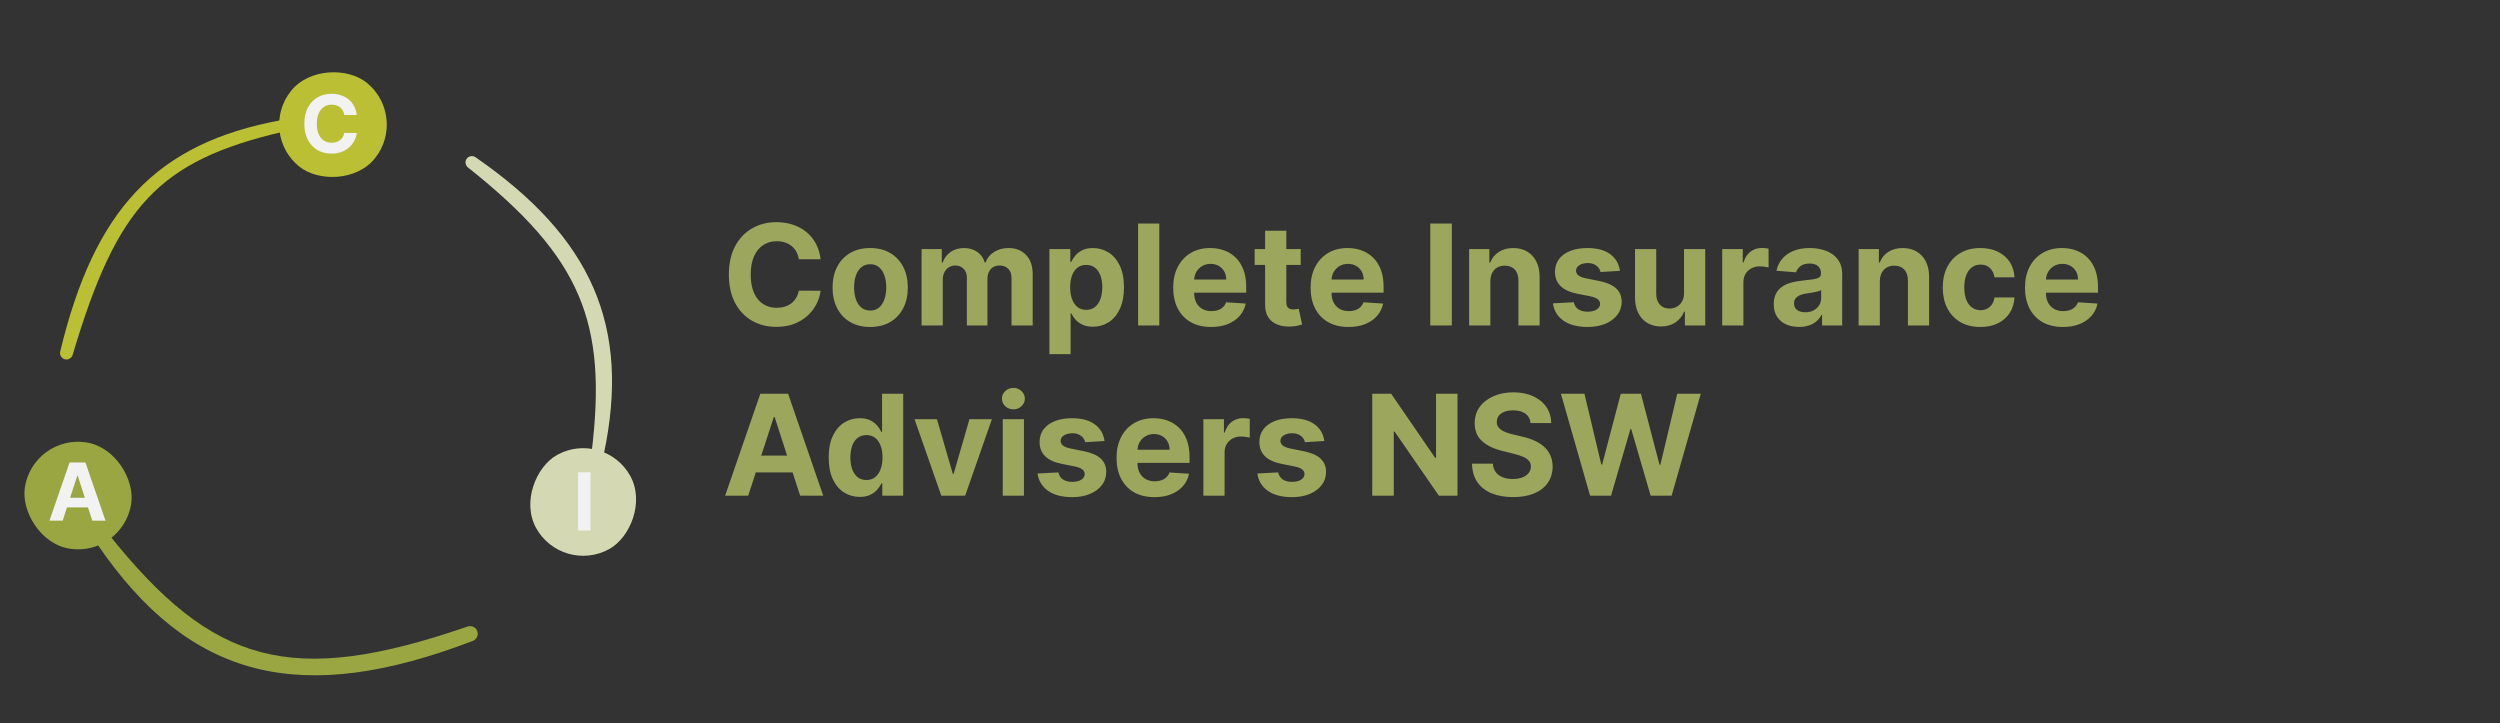<svg width="999" height="289" viewBox="0 0 999 289" fill="none" xmlns="http://www.w3.org/2000/svg">
<rect x="0" y="0" width="999" height="289" fill="#333333" stroke="none"/>
<rect x="163.274" y="46.43" width="43" height="43" rx="21.5" transform="rotate(128.64 163.274 46.43)" fill="#BBBF34"/>
<path d="M29.045 141.774C46.677 82.518 63.118 64.3 113.136 52.629C113.929 52.444 114.591 51.862 114.857 51.092C115.438 49.407 114 47.718 112.247 48.04C62.203 57.233 37.655 83.893 24.058 140.479C23.649 142.179 25.026 143.79 26.768 143.645C27.833 143.556 28.74 142.798 29.045 141.774Z" fill="#BBBF34"/>
<path d="M142.557 45.944H137.58C137.489 45.3 137.303 44.728 137.023 44.228C136.742 43.721 136.383 43.289 135.943 42.933C135.504 42.577 134.996 42.304 134.42 42.115C133.852 41.925 133.235 41.831 132.568 41.831C131.364 41.831 130.314 42.13 129.42 42.728C128.527 43.319 127.833 44.183 127.341 45.319C126.848 46.448 126.602 47.819 126.602 49.433C126.602 51.092 126.848 52.486 127.341 53.615C127.841 54.743 128.538 55.596 129.432 56.171C130.326 56.747 131.36 57.035 132.534 57.035C133.193 57.035 133.803 56.948 134.364 56.774C134.932 56.599 135.436 56.346 135.875 56.012C136.314 55.671 136.678 55.259 136.966 54.774C137.261 54.289 137.466 53.736 137.58 53.115L142.557 53.137C142.428 54.206 142.106 55.236 141.591 56.228C141.083 57.213 140.398 58.096 139.534 58.876C138.678 59.649 137.655 60.262 136.466 60.717C135.284 61.164 133.947 61.387 132.455 61.387C130.379 61.387 128.523 60.918 126.886 59.978C125.258 59.039 123.97 57.679 123.023 55.899C122.083 54.118 121.614 51.963 121.614 49.433C121.614 46.895 122.091 44.736 123.045 42.956C124 41.175 125.295 39.819 126.932 38.887C128.568 37.948 130.409 37.478 132.455 37.478C133.803 37.478 135.053 37.668 136.205 38.046C137.364 38.425 138.39 38.978 139.284 39.706C140.178 40.425 140.905 41.308 141.466 42.353C142.034 43.399 142.398 44.596 142.557 45.944Z" fill="#F2F2F2"/>
<rect x="13.211" y="173.497" width="43" height="43" rx="21.5" transform="rotate(8.77 13.211 173.497)" fill="#9AA641"/>
<path d="M25.034 208.069L19.761 208.069L27.796 184.796L34.136 184.796L42.159 208.069L36.886 208.069L31.057 190.115L30.875 190.115L25.034 208.069ZM24.704 198.921L37.159 198.921L37.159 202.762L24.704 202.762L24.704 198.921Z" fill="#F2F2F2"/>
<path d="M186.802 250.377C116.228 274.702 85.11 265.471 43.819 213.977C42.865 212.788 41.162 212.455 39.856 213.239C38.376 214.127 37.947 216.092 38.92 217.517C75.972 271.799 120.324 282.381 188.945 256.102C190.798 255.393 191.497 253.117 190.352 251.496C189.563 250.378 188.097 249.931 186.802 250.377Z" fill="#9AA641"/>
<rect x="224.648" y="229.815" width="43" height="43" rx="21.5" transform="rotate(-118.969 224.648 229.815)" fill="#D4D9B4"/>
<path d="M235.943 188.727V212H231.023V188.727H235.943Z" fill="#F2F2F2"/>
<path d="M187.011 66.93C232.347 102.922 242.78 128.76 236.397 180.835C236.253 182.005 236.947 183.137 238.065 183.51C239.445 183.97 240.927 183.124 241.231 181.701C252.23 130.163 236.288 94.828 189.998 62.814C188.589 61.84 186.635 62.52 186.133 64.157C185.824 65.166 186.185 66.274 187.011 66.93Z" fill="#D4D9B4"/>
<path d="M327.908 103.591H319.198C319.039 102.465 318.714 101.464 318.223 100.589C317.733 99.7 317.103 98.945 316.334 98.322C315.565 97.698 314.677 97.221 313.669 96.89C312.675 96.558 311.595 96.393 310.428 96.393C308.32 96.393 306.484 96.916 304.919 97.964C303.355 98.998 302.142 100.509 301.28 102.498C300.418 104.473 299.988 106.873 299.988 109.697C299.988 112.6 300.418 115.039 301.28 117.015C302.155 118.99 303.375 120.482 304.939 121.489C306.504 122.497 308.313 123.001 310.368 123.001C311.522 123.001 312.589 122.848 313.57 122.543C314.564 122.238 315.446 121.794 316.215 121.211C316.984 120.614 317.62 119.892 318.124 119.043C318.641 118.195 318.999 117.227 319.198 116.14L327.908 116.18C327.683 118.049 327.119 119.852 326.218 121.589C325.329 123.312 324.13 124.857 322.618 126.222C321.12 127.574 319.33 128.648 317.249 129.444C315.181 130.226 312.841 130.617 310.229 130.617C306.596 130.617 303.348 129.795 300.485 128.151C297.634 126.507 295.381 124.127 293.723 121.012C292.079 117.896 291.257 114.125 291.257 109.697C291.257 105.255 292.093 101.477 293.763 98.361C295.434 95.246 297.701 92.873 300.564 91.242C303.428 89.598 306.65 88.776 310.229 88.776C312.589 88.776 314.776 89.108 316.792 89.77C318.82 90.433 320.616 91.401 322.181 92.674C323.745 93.933 325.018 95.478 325.999 97.307C326.993 99.137 327.63 101.232 327.908 103.591ZM347.725 130.657C344.636 130.657 341.964 130.001 339.711 128.688C337.47 127.362 335.74 125.52 334.52 123.16C333.301 120.787 332.691 118.036 332.691 114.907C332.691 111.752 333.301 108.994 334.52 106.634C335.74 104.261 337.47 102.418 339.711 101.106C341.964 99.78 344.636 99.117 347.725 99.117C350.814 99.117 353.479 99.78 355.719 101.106C357.973 102.418 359.71 104.261 360.929 106.634C362.149 108.994 362.759 111.752 362.759 114.907C362.759 118.036 362.149 120.787 360.929 123.16C359.71 125.52 357.973 127.362 355.719 128.688C353.479 130.001 350.814 130.657 347.725 130.657ZM347.765 124.094C349.17 124.094 350.343 123.697 351.284 122.901C352.226 122.092 352.935 120.992 353.412 119.6C353.903 118.208 354.148 116.624 354.148 114.847C354.148 113.071 353.903 111.486 353.412 110.094C352.935 108.702 352.226 107.602 351.284 106.793C350.343 105.984 349.17 105.58 347.765 105.58C346.346 105.58 345.153 105.984 344.185 106.793C343.23 107.602 342.508 108.702 342.017 110.094C341.54 111.486 341.301 113.071 341.301 114.847C341.301 116.624 341.54 118.208 342.017 119.6C342.508 120.992 343.23 122.092 344.185 122.901C345.153 123.697 346.346 124.094 347.765 124.094ZM368.267 130.06V99.515H376.341V104.904H376.699C377.336 103.114 378.396 101.702 379.881 100.668C381.366 99.634 383.142 99.117 385.211 99.117C387.305 99.117 389.088 99.641 390.56 100.688C392.032 101.722 393.013 103.127 393.503 104.904H393.821C394.444 103.154 395.571 101.755 397.202 100.708C398.846 99.647 400.788 99.117 403.029 99.117C405.879 99.117 408.193 100.025 409.969 101.841C411.759 103.645 412.654 106.203 412.654 109.518V130.06H404.202V111.188C404.202 109.491 403.751 108.218 402.85 107.37C401.948 106.521 400.821 106.097 399.469 106.097C397.931 106.097 396.731 106.588 395.87 107.569C395.008 108.537 394.577 109.816 394.577 111.407V130.06H386.364V111.009C386.364 109.511 385.933 108.318 385.071 107.43C384.223 106.541 383.103 106.097 381.711 106.097C380.769 106.097 379.921 106.336 379.165 106.813C378.423 107.277 377.833 107.933 377.395 108.782C376.958 109.617 376.739 110.598 376.739 111.725V130.06H368.267ZM419.346 141.515V99.515H427.698V104.645H428.076C428.447 103.823 428.984 102.988 429.686 102.14C430.402 101.278 431.33 100.562 432.471 99.992C433.624 99.409 435.056 99.117 436.766 99.117C438.993 99.117 441.048 99.7 442.931 100.867C444.813 102.02 446.318 103.764 447.445 106.097C448.572 108.417 449.135 111.327 449.135 114.827C449.135 118.234 448.585 121.111 447.485 123.458C446.398 125.791 444.913 127.561 443.03 128.768C441.161 129.961 439.066 130.557 436.746 130.557C435.102 130.557 433.703 130.286 432.55 129.742C431.41 129.198 430.475 128.516 429.746 127.694C429.017 126.859 428.46 126.017 428.076 125.168H427.817V141.515H419.346ZM427.638 114.787C427.638 116.604 427.89 118.188 428.394 119.54C428.898 120.893 429.627 121.947 430.581 122.702C431.536 123.445 432.696 123.816 434.061 123.816C435.44 123.816 436.607 123.438 437.561 122.682C438.516 121.913 439.239 120.853 439.729 119.501C440.233 118.135 440.485 116.564 440.485 114.787C440.485 113.024 440.239 111.473 439.749 110.134C439.258 108.795 438.536 107.748 437.581 106.992C436.627 106.236 435.453 105.859 434.061 105.859C432.683 105.859 431.516 106.223 430.561 106.952C429.62 107.681 428.898 108.716 428.394 110.055C427.89 111.394 427.638 112.971 427.638 114.787ZM463.255 89.333V130.06H454.783V89.333H463.255ZM483.961 130.657C480.819 130.657 478.115 130.02 475.848 128.748C473.594 127.462 471.857 125.645 470.637 123.299C469.418 120.939 468.808 118.148 468.808 114.927C468.808 111.785 469.418 109.027 470.637 106.654C471.857 104.281 473.574 102.431 475.788 101.106C478.015 99.78 480.627 99.117 483.623 99.117C485.638 99.117 487.514 99.442 489.251 100.091C491.001 100.728 492.526 101.689 493.825 102.975C495.137 104.261 496.158 105.878 496.887 107.827C497.617 109.763 497.981 112.03 497.981 114.628V116.955H472.189V111.705H490.007C490.007 110.485 489.742 109.405 489.211 108.464C488.681 107.522 487.945 106.787 487.004 106.256C486.076 105.713 484.995 105.441 483.762 105.441C482.476 105.441 481.336 105.739 480.342 106.336C479.361 106.919 478.592 107.708 478.035 108.702C477.478 109.683 477.193 110.777 477.18 111.984V116.975C477.18 118.486 477.458 119.792 478.015 120.893C478.585 121.993 479.387 122.841 480.422 123.438C481.456 124.035 482.682 124.333 484.1 124.333C485.042 124.333 485.904 124.2 486.686 123.935C487.468 123.67 488.137 123.272 488.694 122.742C489.251 122.212 489.675 121.562 489.967 120.793L497.802 121.31C497.404 123.193 496.589 124.837 495.356 126.242C494.136 127.634 492.559 128.721 490.623 129.503C488.701 130.272 486.48 130.657 483.961 130.657ZM519.757 99.515V105.878H501.362V99.515H519.757ZM505.538 92.197H514.01V120.674C514.01 121.456 514.129 122.066 514.368 122.503C514.606 122.928 514.938 123.226 515.362 123.398C515.799 123.571 516.303 123.657 516.873 123.657C517.271 123.657 517.669 123.624 518.066 123.557C518.464 123.478 518.769 123.418 518.981 123.378L520.314 129.682C519.889 129.815 519.293 129.967 518.524 130.14C517.755 130.325 516.82 130.438 515.72 130.478C513.678 130.557 511.888 130.286 510.35 129.662C508.826 129.039 507.639 128.072 506.791 126.759C505.942 125.447 505.525 123.789 505.538 121.787V92.197ZM538.868 130.657C535.725 130.657 533.021 130.02 530.754 128.748C528.5 127.462 526.763 125.645 525.544 123.299C524.324 120.939 523.714 118.148 523.714 114.927C523.714 111.785 524.324 109.027 525.544 106.654C526.763 104.281 528.48 102.431 530.694 101.106C532.922 99.78 535.533 99.117 538.529 99.117C540.545 99.117 542.421 99.442 544.157 100.091C545.907 100.728 547.432 101.689 548.731 102.975C550.044 104.261 551.065 105.878 551.794 107.827C552.523 109.763 552.887 112.03 552.887 114.628V116.955H527.095V111.705H544.913C544.913 110.485 544.648 109.405 544.118 108.464C543.587 107.522 542.851 106.787 541.91 106.256C540.982 105.713 539.902 105.441 538.669 105.441C537.383 105.441 536.243 105.739 535.248 106.336C534.267 106.919 533.498 107.708 532.941 108.702C532.385 109.683 532.1 110.777 532.086 111.984V116.975C532.086 118.486 532.365 119.792 532.922 120.893C533.492 121.993 534.294 122.841 535.328 123.438C536.362 124.035 537.588 124.333 539.007 124.333C539.948 124.333 540.81 124.2 541.592 123.935C542.374 123.67 543.044 123.272 543.6 122.742C544.157 122.212 544.582 121.562 544.873 120.793L552.708 121.31C552.311 123.193 551.495 124.837 550.262 126.242C549.043 127.634 547.465 128.721 545.529 129.503C543.607 130.272 541.386 130.657 538.868 130.657ZM580.147 89.333V130.06H571.536V89.333H580.147ZM595.544 112.401V130.06H587.072V99.515H595.146V104.904H595.504C596.18 103.127 597.314 101.722 598.904 100.688C600.495 99.641 602.424 99.117 604.691 99.117C606.813 99.117 608.662 99.581 610.24 100.509C611.817 101.437 613.044 102.763 613.919 104.486C614.794 106.197 615.231 108.238 615.231 110.611V130.06H606.76V112.123C606.773 110.253 606.296 108.795 605.328 107.748C604.36 106.687 603.028 106.157 601.331 106.157C600.19 106.157 599.183 106.402 598.308 106.893C597.446 107.383 596.77 108.099 596.279 109.04C595.802 109.968 595.557 111.089 595.544 112.401ZM647.323 108.225L639.567 108.702C639.435 108.039 639.15 107.443 638.712 106.912C638.275 106.369 637.698 105.938 636.982 105.62C636.279 105.288 635.437 105.123 634.456 105.123C633.144 105.123 632.037 105.401 631.135 105.958C630.234 106.502 629.783 107.231 629.783 108.145C629.783 108.875 630.075 109.491 630.658 109.995C631.241 110.499 632.242 110.903 633.661 111.208L639.189 112.322C642.159 112.931 644.373 113.912 645.831 115.265C647.29 116.617 648.019 118.394 648.019 120.594C648.019 122.596 647.429 124.353 646.249 125.864C645.082 127.376 643.478 128.555 641.436 129.404C639.408 130.239 637.068 130.657 634.417 130.657C630.373 130.657 627.151 129.815 624.752 128.131C622.365 126.434 620.967 124.127 620.556 121.211L628.888 120.773C629.14 122.006 629.75 122.948 630.718 123.597C631.685 124.234 632.925 124.552 634.436 124.552C635.921 124.552 637.114 124.267 638.016 123.697C638.931 123.113 639.395 122.364 639.408 121.449C639.395 120.68 639.07 120.051 638.434 119.56C637.797 119.056 636.816 118.672 635.49 118.407L630.201 117.353C627.218 116.756 624.997 115.722 623.539 114.251C622.094 112.779 621.371 110.903 621.371 108.623C621.371 106.661 621.901 104.97 622.962 103.552C624.036 102.133 625.541 101.039 627.476 100.27C629.425 99.501 631.705 99.117 634.317 99.117C638.175 99.117 641.211 99.932 643.425 101.563C645.652 103.194 646.952 105.414 647.323 108.225ZM672.941 117.055V99.515H681.413V130.06H673.279V124.512H672.961C672.272 126.302 671.125 127.74 669.521 128.827C667.93 129.914 665.988 130.458 663.694 130.458C661.653 130.458 659.856 129.994 658.305 129.066C656.754 128.138 655.541 126.819 654.666 125.109C653.804 123.398 653.367 121.35 653.353 118.964V99.515H661.825V117.452C661.838 119.255 662.322 120.68 663.277 121.728C664.231 122.775 665.511 123.299 667.115 123.299C668.136 123.299 669.09 123.067 669.978 122.603C670.867 122.126 671.583 121.423 672.126 120.495C672.683 119.567 672.955 118.42 672.941 117.055ZM688.189 130.06V99.515H696.402V104.844H696.721C697.277 102.948 698.212 101.517 699.525 100.549C700.837 99.568 702.348 99.077 704.059 99.077C704.483 99.077 704.94 99.104 705.431 99.157C705.921 99.21 706.352 99.283 706.723 99.376V106.893C706.326 106.773 705.775 106.667 705.073 106.574C704.37 106.482 703.727 106.435 703.144 106.435C701.898 106.435 700.784 106.707 699.803 107.251C698.835 107.781 698.066 108.523 697.496 109.478C696.939 110.432 696.661 111.533 696.661 112.779V130.06H688.189ZM718.939 130.637C716.99 130.637 715.253 130.299 713.728 129.623C712.204 128.933 710.997 127.919 710.109 126.58C709.234 125.228 708.797 123.544 708.797 121.529C708.797 119.832 709.108 118.407 709.731 117.253C710.354 116.1 711.203 115.172 712.277 114.469C713.35 113.767 714.57 113.236 715.936 112.878C717.315 112.52 718.76 112.269 720.271 112.123C722.047 111.937 723.479 111.765 724.566 111.606C725.654 111.433 726.442 111.181 726.933 110.85C727.423 110.519 727.669 110.028 727.669 109.378V109.259C727.669 108 727.271 107.025 726.475 106.336C725.693 105.646 724.58 105.302 723.135 105.302C721.61 105.302 720.397 105.64 719.495 106.316C718.594 106.979 717.997 107.814 717.706 108.822L709.87 108.185C710.268 106.329 711.05 104.725 712.217 103.373C713.384 102.007 714.888 100.96 716.731 100.231C718.587 99.488 720.735 99.117 723.174 99.117C724.871 99.117 726.495 99.316 728.047 99.714C729.611 100.111 730.996 100.728 732.203 101.563C733.422 102.398 734.384 103.472 735.086 104.785C735.789 106.084 736.14 107.642 736.14 109.458V130.06H728.106V125.824H727.868C727.377 126.779 726.721 127.621 725.899 128.35C725.077 129.066 724.089 129.629 722.936 130.04C721.782 130.438 720.45 130.637 718.939 130.637ZM721.365 124.79C722.611 124.79 723.711 124.545 724.666 124.055C725.62 123.551 726.369 122.875 726.913 122.026C727.457 121.178 727.728 120.216 727.728 119.143V115.901C727.463 116.073 727.099 116.233 726.635 116.378C726.184 116.511 725.673 116.637 725.103 116.756C724.533 116.862 723.963 116.962 723.393 117.055C722.823 117.134 722.306 117.207 721.842 117.273C720.848 117.419 719.979 117.651 719.237 117.969C718.494 118.287 717.918 118.718 717.507 119.262C717.096 119.792 716.89 120.455 716.89 121.251C716.89 122.404 717.308 123.286 718.143 123.895C718.992 124.492 720.065 124.79 721.365 124.79ZM751.184 112.401V130.06H742.713V99.515H750.787V104.904H751.145C751.821 103.127 752.954 101.722 754.545 100.688C756.136 99.641 758.065 99.117 760.332 99.117C762.453 99.117 764.303 99.581 765.88 100.509C767.458 101.437 768.684 102.763 769.559 104.486C770.434 106.197 770.872 108.238 770.872 110.611V130.06H762.4V112.123C762.413 110.253 761.936 108.795 760.968 107.748C760.001 106.687 758.668 106.157 756.971 106.157C755.831 106.157 754.824 106.402 753.949 106.893C753.087 107.383 752.411 108.099 751.92 109.04C751.443 109.968 751.198 111.089 751.184 112.401ZM791.35 130.657C788.221 130.657 785.53 129.994 783.276 128.668C781.035 127.329 779.312 125.473 778.105 123.1C776.912 120.727 776.316 117.996 776.316 114.907C776.316 111.778 776.919 109.034 778.125 106.674C779.345 104.301 781.075 102.451 783.316 101.126C785.556 99.787 788.221 99.117 791.31 99.117C793.975 99.117 796.308 99.601 798.31 100.569C800.312 101.537 801.896 102.895 803.063 104.645C804.23 106.395 804.873 108.45 804.992 110.81H796.998C796.772 109.286 796.176 108.059 795.208 107.131C794.253 106.19 793 105.719 791.449 105.719C790.137 105.719 788.99 106.077 788.009 106.793C787.041 107.496 786.285 108.523 785.742 109.876C785.198 111.228 784.926 112.865 784.926 114.787C784.926 116.736 785.192 118.394 785.722 119.759C786.266 121.125 787.028 122.165 788.009 122.881C788.99 123.597 790.137 123.955 791.449 123.955C792.417 123.955 793.285 123.756 794.054 123.359C794.837 122.961 795.48 122.384 795.983 121.628C796.5 120.859 796.838 119.938 796.998 118.864H804.992C804.859 121.198 804.223 123.252 803.083 125.029C801.956 126.792 800.398 128.171 798.409 129.165C796.421 130.16 794.068 130.657 791.35 130.657ZM824.336 130.657C821.194 130.657 818.49 130.02 816.223 128.748C813.969 127.462 812.232 125.645 811.012 123.299C809.793 120.939 809.183 118.148 809.183 114.927C809.183 111.785 809.793 109.027 811.012 106.654C812.232 104.281 813.949 102.431 816.163 101.106C818.39 99.78 821.002 99.117 823.998 99.117C826.013 99.117 827.889 99.442 829.626 100.091C831.376 100.728 832.901 101.689 834.2 102.975C835.512 104.261 836.533 105.878 837.262 107.827C837.992 109.763 838.356 112.03 838.356 114.628V116.955H812.564V111.705H830.382C830.382 110.485 830.117 109.405 829.586 108.464C829.056 107.522 828.32 106.787 827.379 106.256C826.451 105.713 825.37 105.441 824.137 105.441C822.851 105.441 821.711 105.739 820.717 106.336C819.736 106.919 818.967 107.708 818.41 108.702C817.853 109.683 817.568 110.777 817.555 111.984V116.975C817.555 118.486 817.833 119.792 818.39 120.893C818.96 121.993 819.762 122.841 820.797 123.438C821.831 124.035 823.057 124.333 824.475 124.333C825.417 124.333 826.279 124.2 827.061 123.935C827.843 123.67 828.512 123.272 829.069 122.742C829.626 122.212 830.05 121.562 830.342 120.793L838.177 121.31C837.779 123.193 836.964 124.837 835.731 126.242C834.511 127.634 832.934 128.721 830.998 129.503C829.076 130.272 826.855 130.657 824.336 130.657ZM298.993 198.06H289.766L303.826 157.333H314.922L328.962 198.06H319.735L309.533 166.64H309.215L298.993 198.06ZM298.417 182.052H320.212V188.773H298.417V182.052ZM343.539 198.557C341.219 198.557 339.117 197.961 337.235 196.768C335.365 195.561 333.881 193.791 332.78 191.458C331.693 189.111 331.15 186.234 331.15 182.827C331.15 179.327 331.713 176.417 332.84 174.097C333.967 171.764 335.465 170.02 337.334 168.867C339.217 167.7 341.278 167.117 343.519 167.117C345.229 167.117 346.654 167.409 347.794 167.992C348.948 168.562 349.876 169.278 350.578 170.14C351.294 170.988 351.838 171.823 352.209 172.645H352.468V157.333H360.919V198.06H352.567V193.168H352.209C351.811 194.017 351.248 194.859 350.519 195.694C349.803 196.516 348.868 197.198 347.715 197.742C346.575 198.286 345.183 198.557 343.539 198.557ZM346.223 191.816C347.589 191.816 348.742 191.445 349.684 190.702C350.638 189.947 351.367 188.893 351.871 187.54C352.388 186.188 352.647 184.604 352.647 182.787C352.647 180.971 352.395 179.394 351.891 178.055C351.387 176.716 350.658 175.681 349.703 174.952C348.749 174.223 347.589 173.859 346.223 173.859C344.831 173.859 343.658 174.236 342.703 174.992C341.749 175.748 341.026 176.795 340.536 178.134C340.045 179.473 339.8 181.024 339.8 182.787C339.8 184.564 340.045 186.135 340.536 187.501C341.04 188.853 341.762 189.913 342.703 190.682C343.658 191.438 344.831 191.816 346.223 191.816ZM396.362 167.515L385.683 198.06H376.137L365.458 167.515H374.407L380.751 189.37H381.069L387.393 167.515H396.362ZM400.697 198.06V167.515H409.169V198.06H400.697ZM404.953 163.577C403.693 163.577 402.613 163.16 401.711 162.324C400.823 161.476 400.379 160.462 400.379 159.282C400.379 158.115 400.823 157.114 401.711 156.279C402.613 155.43 403.693 155.006 404.953 155.006C406.212 155.006 407.286 155.43 408.174 156.279C409.076 157.114 409.527 158.115 409.527 159.282C409.527 160.462 409.076 161.476 408.174 162.324C407.286 163.16 406.212 163.577 404.953 163.577ZM441.37 176.225L433.614 176.702C433.481 176.039 433.196 175.443 432.759 174.912C432.321 174.369 431.745 173.938 431.029 173.62C430.326 173.288 429.484 173.123 428.503 173.123C427.191 173.123 426.084 173.401 425.182 173.958C424.281 174.502 423.83 175.231 423.83 176.145C423.83 176.875 424.122 177.491 424.705 177.995C425.288 178.499 426.289 178.903 427.708 179.208L433.236 180.322C436.206 180.931 438.42 181.912 439.878 183.265C441.337 184.617 442.066 186.394 442.066 188.594C442.066 190.596 441.476 192.353 440.296 193.864C439.129 195.376 437.525 196.555 435.483 197.404C433.455 198.239 431.115 198.657 428.463 198.657C424.42 198.657 421.198 197.815 418.799 196.131C416.412 194.434 415.014 192.127 414.603 189.211L422.935 188.773C423.187 190.006 423.797 190.948 424.765 191.597C425.732 192.234 426.972 192.552 428.483 192.552C429.968 192.552 431.161 192.267 432.063 191.697C432.978 191.113 433.442 190.364 433.455 189.449C433.442 188.68 433.117 188.051 432.48 187.56C431.844 187.056 430.863 186.672 429.537 186.407L424.248 185.353C421.265 184.756 419.044 183.722 417.586 182.251C416.141 180.779 415.418 178.903 415.418 176.623C415.418 174.661 415.948 172.97 417.009 171.552C418.083 170.133 419.587 169.039 421.523 168.27C423.472 167.502 425.752 167.117 428.364 167.117C432.222 167.117 435.258 167.932 437.472 169.563C439.699 171.194 440.998 173.414 441.37 176.225ZM461.321 198.657C458.179 198.657 455.474 198.02 453.207 196.748C450.953 195.462 449.217 193.645 447.997 191.299C446.777 188.939 446.167 186.148 446.167 182.927C446.167 179.785 446.777 177.027 447.997 174.654C449.217 172.281 450.933 170.431 453.147 169.106C455.375 167.78 457.986 167.117 460.983 167.117C462.998 167.117 464.874 167.442 466.61 168.091C468.36 168.728 469.885 169.689 471.184 170.975C472.497 172.261 473.518 173.878 474.247 175.827C474.976 177.763 475.341 180.03 475.341 182.628V184.955H449.548V179.705H467.366C467.366 178.485 467.101 177.405 466.571 176.464C466.04 175.522 465.305 174.787 464.363 174.256C463.435 173.713 462.355 173.441 461.122 173.441C459.836 173.441 458.696 173.739 457.701 174.336C456.72 174.919 455.951 175.708 455.395 176.702C454.838 177.683 454.553 178.777 454.539 179.984V184.975C454.539 186.486 454.818 187.792 455.375 188.893C455.945 189.993 456.747 190.841 457.781 191.438C458.815 192.035 460.041 192.333 461.46 192.333C462.401 192.333 463.263 192.2 464.045 191.935C464.827 191.67 465.497 191.272 466.054 190.742C466.61 190.212 467.035 189.562 467.326 188.793L475.162 189.31C474.764 191.193 473.949 192.837 472.716 194.242C471.496 195.634 469.918 196.721 467.983 197.503C466.06 198.272 463.84 198.657 461.321 198.657ZM480.869 198.06V167.515H489.082V172.844H489.4C489.957 170.948 490.892 169.517 492.204 168.549C493.517 167.568 495.028 167.077 496.738 167.077C497.163 167.077 497.62 167.104 498.11 167.157C498.601 167.21 499.032 167.283 499.403 167.376V174.893C499.005 174.773 498.455 174.667 497.752 174.574C497.05 174.482 496.407 174.435 495.824 174.435C494.577 174.435 493.464 174.707 492.483 175.251C491.515 175.781 490.746 176.523 490.176 177.478C489.619 178.432 489.341 179.533 489.341 180.779V198.06H480.869ZM529.198 176.225L521.442 176.702C521.31 176.039 521.025 175.443 520.587 174.912C520.15 174.369 519.573 173.938 518.857 173.62C518.154 173.288 517.312 173.123 516.331 173.123C515.019 173.123 513.912 173.401 513.01 173.958C512.109 174.502 511.658 175.231 511.658 176.145C511.658 176.875 511.95 177.491 512.533 177.995C513.116 178.499 514.117 178.903 515.536 179.208L521.064 180.322C524.034 180.931 526.248 181.912 527.706 183.265C529.165 184.617 529.894 186.394 529.894 188.594C529.894 190.596 529.304 192.353 528.124 193.864C526.957 195.376 525.353 196.555 523.311 197.404C521.283 198.239 518.943 198.657 516.292 198.657C512.248 198.657 509.026 197.815 506.627 196.131C504.24 194.434 502.842 192.127 502.431 189.211L510.763 188.773C511.015 190.006 511.625 190.948 512.593 191.597C513.56 192.234 514.8 192.552 516.311 192.552C517.796 192.552 518.989 192.267 519.891 191.697C520.806 191.113 521.27 190.364 521.283 189.449C521.27 188.68 520.945 188.051 520.309 187.56C519.672 187.056 518.691 186.672 517.365 186.407L512.076 185.353C509.093 184.756 506.872 183.722 505.414 182.251C503.969 180.779 503.246 178.903 503.246 176.623C503.246 174.661 503.776 172.97 504.837 171.552C505.911 170.133 507.416 169.039 509.351 168.27C511.3 167.502 513.58 167.117 516.192 167.117C520.05 167.117 523.086 167.932 525.3 169.563C527.527 171.194 528.827 173.414 529.198 176.225ZM582.414 157.333V198.06H574.976L557.257 172.427H556.959V198.06H548.348V157.333H555.905L573.485 182.947H573.843V157.333H582.414ZM611.622 169.046C611.463 167.442 610.78 166.196 609.574 165.307C608.367 164.419 606.73 163.975 604.662 163.975C603.256 163.975 602.07 164.174 601.102 164.572C600.134 164.956 599.392 165.493 598.875 166.182C598.371 166.872 598.119 167.654 598.119 168.529C598.092 169.258 598.245 169.895 598.576 170.438C598.921 170.982 599.392 171.452 599.988 171.85C600.585 172.234 601.274 172.573 602.056 172.864C602.839 173.143 603.674 173.381 604.562 173.58L608.221 174.455C609.998 174.853 611.628 175.383 613.113 176.046C614.598 176.709 615.884 177.524 616.971 178.492C618.058 179.46 618.9 180.6 619.497 181.912C620.107 183.225 620.418 184.73 620.431 186.427C620.418 188.919 619.782 191.08 618.522 192.91C617.276 194.726 615.473 196.138 613.113 197.145C610.767 198.14 607.936 198.637 604.622 198.637C601.334 198.637 598.47 198.133 596.031 197.126C593.605 196.118 591.709 194.627 590.343 192.651C588.991 190.662 588.282 188.203 588.216 185.273H596.548C596.641 186.639 597.032 187.779 597.721 188.694C598.424 189.595 599.359 190.278 600.525 190.742C601.705 191.193 603.038 191.418 604.522 191.418C605.981 191.418 607.247 191.206 608.321 190.782C609.408 190.358 610.25 189.768 610.846 189.012C611.443 188.256 611.741 187.388 611.741 186.407C611.741 185.492 611.469 184.723 610.926 184.1C610.395 183.477 609.613 182.947 608.579 182.509C607.558 182.072 606.306 181.674 604.821 181.316L600.386 180.202C596.952 179.367 594.241 178.061 592.252 176.285C590.264 174.508 589.276 172.115 589.289 169.106C589.276 166.64 589.932 164.485 591.258 162.643C592.597 160.8 594.433 159.361 596.767 158.327C599.1 157.293 601.752 156.776 604.721 156.776C607.744 156.776 610.382 157.293 612.636 158.327C614.903 159.361 616.666 160.8 617.926 162.643C619.185 164.485 619.835 166.62 619.875 169.046H611.622ZM635.391 198.06L623.738 157.333H633.144L639.885 185.631H640.223L647.661 157.333H655.715L663.132 185.691H663.49L670.232 157.333H679.638L667.985 198.06H659.593L651.837 171.432H651.519L643.783 198.06H635.391Z" fill="#9DA65D"/>
</svg>
